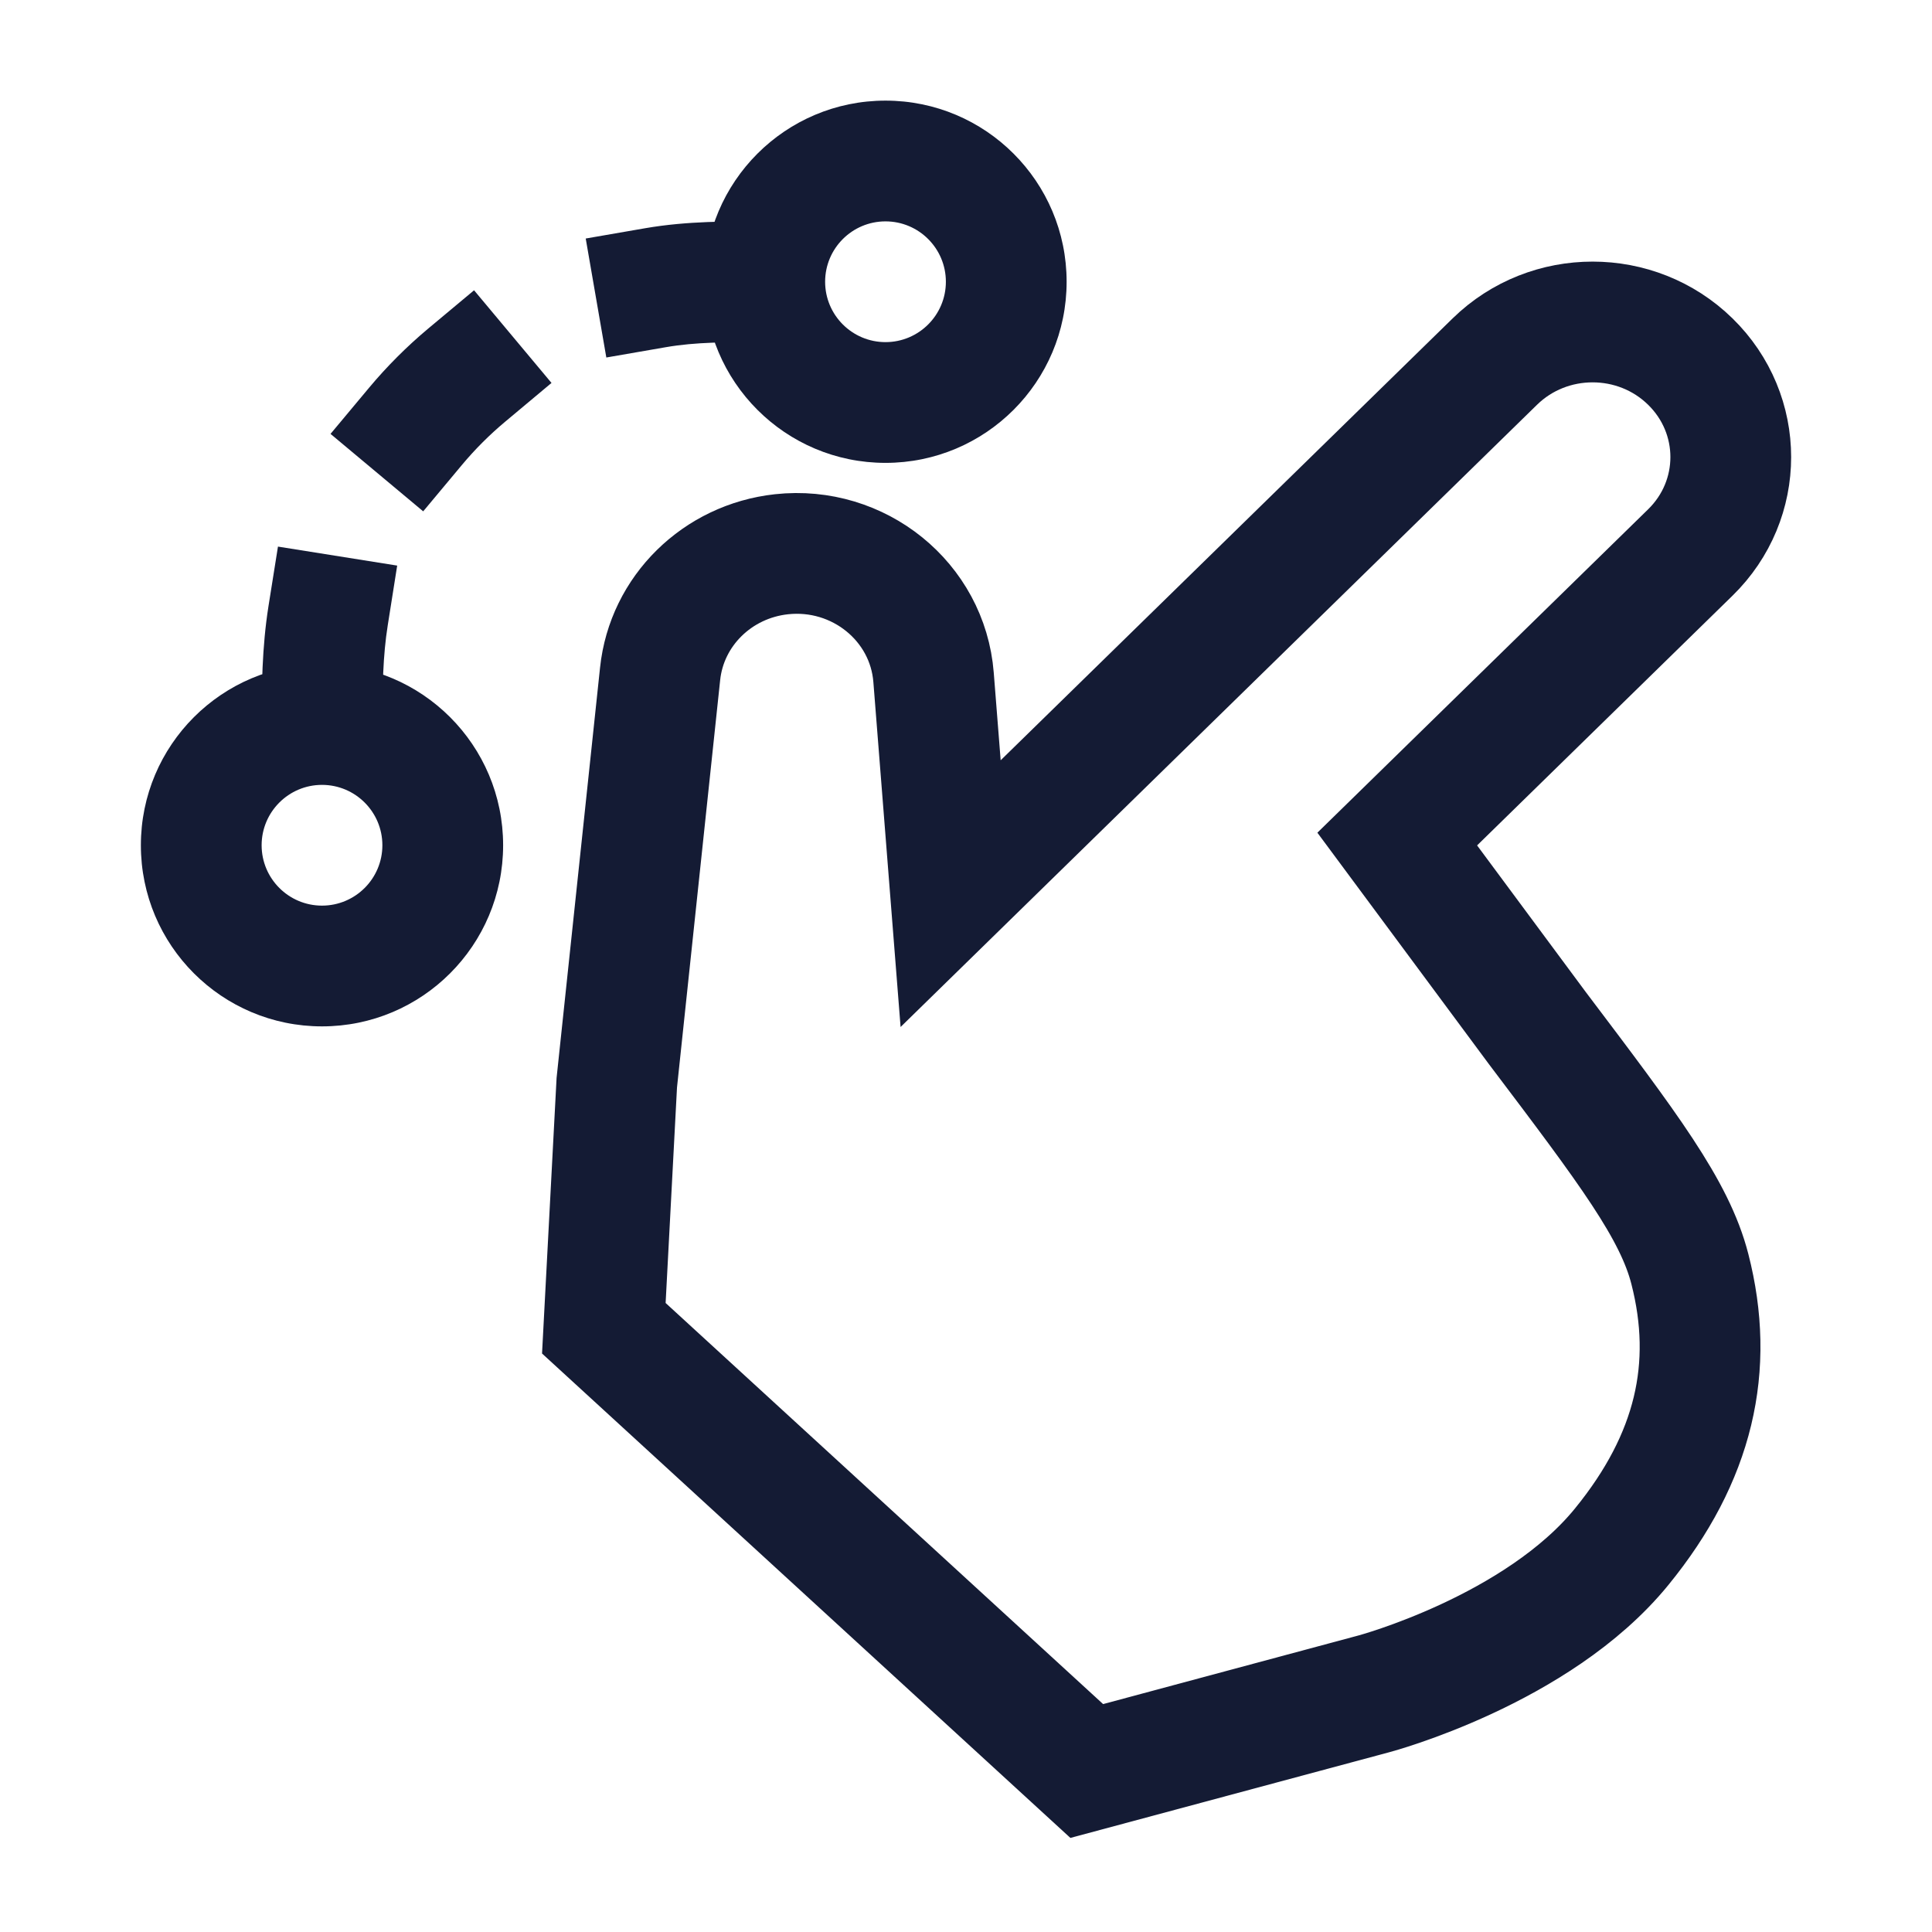 <svg width="24" height="24" viewBox="0 0 24 24" fill="none" xmlns="http://www.w3.org/2000/svg">
<path d="M11.597 8.414L11.809 11.101L18.57 4.491C19.241 3.836 20.327 3.836 20.997 4.491C21.668 5.147 21.668 6.209 20.997 6.864L17.357 10.423L19.098 12.772C20.235 14.276 20.803 15.027 20.992 15.764C21.304 16.98 21.048 18.107 20.145 19.214C19.098 20.5 17.069 21.041 17.069 21.041L13.5 22L7.501 16.5L7.662 13.45L8.2 8.371C8.282 7.59 8.91 6.972 9.708 6.885C10.667 6.781 11.523 7.474 11.597 8.414Z" stroke="#141B34" stroke-width="1.5" stroke-linecap="round"/>
<path d="M8.015 2.835L7.276 2.963L7.532 4.441L8.271 4.313L8.015 2.835ZM4.817 7.766L4.934 7.026L3.453 6.79L3.335 7.531L4.817 7.766ZM4.587 4.814L4.106 5.39L5.257 6.352L5.738 5.776L4.587 4.814ZM6.276 5.238L6.851 4.757L5.889 3.606L5.313 4.087L6.276 5.238ZM9.5 2.75C9.062 2.75 8.541 2.744 8.015 2.835L8.271 4.313C8.645 4.248 9.027 4.25 9.5 4.25V2.75ZM4.75 9C4.75 8.541 4.756 8.147 4.817 7.766L3.335 7.531C3.254 8.043 3.25 8.544 3.25 9H4.75ZM5.738 5.776C5.901 5.581 6.081 5.401 6.276 5.238L5.313 4.087C5.05 4.308 4.807 4.551 4.587 4.814L5.738 5.776ZM11.75 3.5C11.75 3.914 11.414 4.25 11 4.25V5.75C12.243 5.75 13.25 4.743 13.25 3.5H11.75ZM11 4.25C10.586 4.25 10.25 3.914 10.25 3.5H8.75C8.75 4.743 9.757 5.75 11 5.75V4.25ZM10.25 3.5C10.25 3.086 10.586 2.75 11 2.75V1.25C9.757 1.25 8.75 2.257 8.75 3.5H10.25ZM11 2.75C11.414 2.75 11.75 3.086 11.75 3.5H13.25C13.25 2.257 12.243 1.25 11 1.25V2.75ZM4.75 10.5C4.75 10.914 4.414 11.25 4 11.25V12.75C5.243 12.75 6.25 11.743 6.25 10.5H4.75ZM4 11.25C3.586 11.25 3.25 10.914 3.25 10.5H1.75C1.75 11.743 2.757 12.75 4 12.75V11.25ZM3.25 10.5C3.25 10.086 3.586 9.75 4 9.75V8.25C2.757 8.25 1.75 9.257 1.75 10.5H3.25ZM4 9.75C4.414 9.75 4.75 10.086 4.75 10.5H6.25C6.25 9.257 5.243 8.25 4 8.25V9.75Z" fill="#141B34"/>
</svg>
